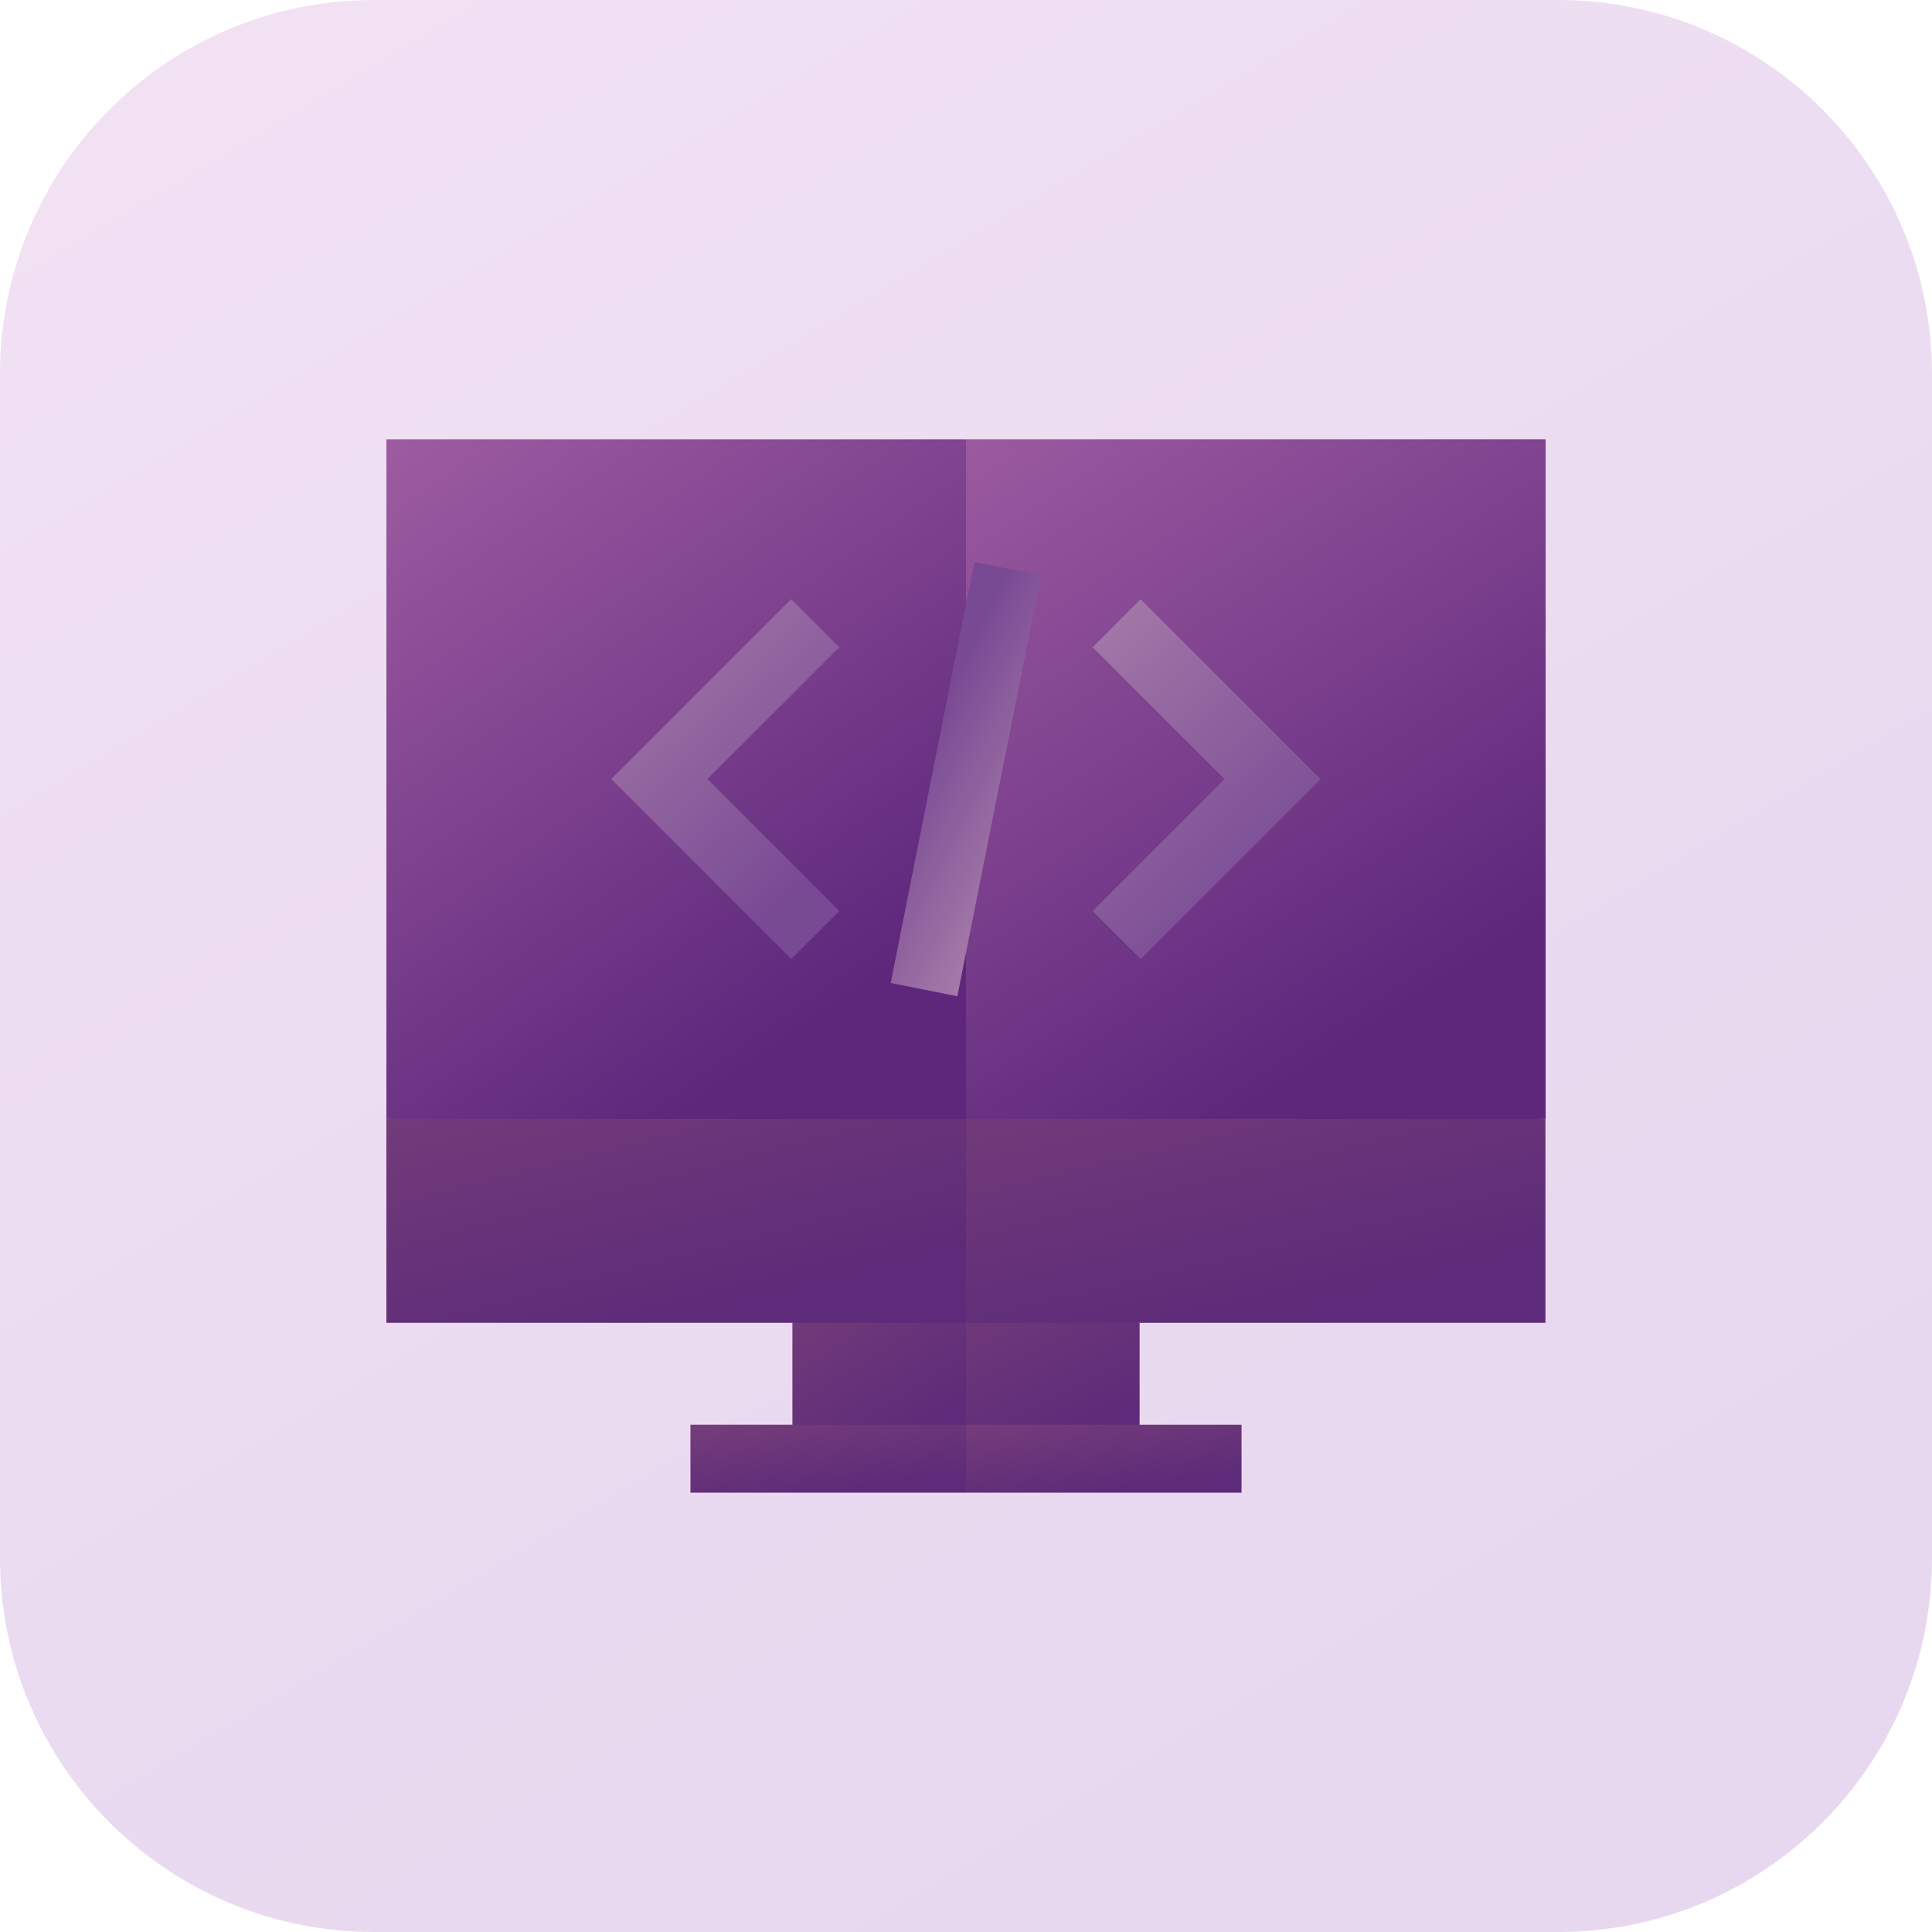 <svg width="72" height="72" viewBox="0 0 72 72" fill="none" xmlns="http://www.w3.org/2000/svg">
<path opacity="0.2" d="M58.065 0H13.935C6.239 0 0 6.239 0 13.935V58.065C0 65.761 6.239 72 13.935 72H58.065C65.761 72 72 65.761 72 58.065V13.935C72 6.239 65.761 0 58.065 0Z" fill="url(#paint0_linear)"/>
<path d="M42.47 54.363V49.297L34.312 47.608L36.001 54.363H42.47Z" fill="url(#paint1_linear)"/>
<path d="M29.531 54.363H36V47.608L29.531 49.297V54.363Z" fill="url(#paint2_linear)"/>
<path d="M57.594 41.697L34.306 40.008L35.995 49.297H57.594V41.697Z" fill="url(#paint3_linear)"/>
<path d="M14.4 41.697V49.297H36V40.008L14.4 41.697Z" fill="url(#paint4_linear)"/>
<path d="M46.268 53.098H36L35.155 54.364L36 55.629H46.268V53.098Z" fill="url(#paint5_linear)"/>
<path d="M35.999 53.097H25.731V55.628H35.999V53.097Z" fill="url(#paint6_linear)"/>
<path d="M57.601 16.37H36.001L34.312 29.034L36.001 41.697H57.601V16.37Z" fill="url(#paint7_linear)"/>
<path d="M36 16.371H14.4V41.698H36V16.371Z" fill="url(#paint8_linear)"/>
<path d="M29.487 35.739L22.781 29.034L29.487 22.328L31.277 24.118L26.361 29.034L31.277 33.95L29.487 35.739Z" fill="url(#paint9_linear)"/>
<path d="M42.508 35.74L40.719 33.95L45.635 29.034L40.719 24.119L42.508 22.329L49.214 29.034L42.508 35.74Z" fill="url(#paint10_linear)"/>
<path d="M33.194 36.633L35.677 37.127L38.798 21.435L36.315 20.941L33.194 36.633Z" fill="url(#paint11_linear)"/>
<defs>
<linearGradient id="paint0_linear" x1="-24" y1="-1.054" x2="23.944" y2="79.202" gradientUnits="userSpaceOnUse">
<stop stop-color="#CA74C8"/>
<stop offset="1" stop-color="#883CB3"/>
</linearGradient>
<linearGradient id="paint1_linear" x1="31.593" y1="47.509" x2="35.654" y2="55.717" gradientUnits="userSpaceOnUse">
<stop stop-color="#7A4079"/>
<stop offset="1" stop-color="#5D2B79"/>
</linearGradient>
<linearGradient id="paint2_linear" x1="27.375" y1="47.509" x2="31.964" y2="54.864" gradientUnits="userSpaceOnUse">
<stop stop-color="#7A4079"/>
<stop offset="1" stop-color="#5D2B79"/>
</linearGradient>
<linearGradient id="paint3_linear" x1="26.543" y1="39.872" x2="29.71" y2="53.166" gradientUnits="userSpaceOnUse">
<stop stop-color="#7A4079"/>
<stop offset="1" stop-color="#5D2B79"/>
</linearGradient>
<linearGradient id="paint4_linear" x1="7.2" y1="39.872" x2="10.586" y2="53.051" gradientUnits="userSpaceOnUse">
<stop stop-color="#7A4079"/>
<stop offset="1" stop-color="#5D2B79"/>
</linearGradient>
<linearGradient id="paint5_linear" x1="31.451" y1="53.061" x2="31.962" y2="56.82" gradientUnits="userSpaceOnUse">
<stop stop-color="#7A4079"/>
<stop offset="1" stop-color="#5D2B79"/>
</linearGradient>
<linearGradient id="paint6_linear" x1="22.308" y1="53.06" x2="22.86" y2="56.807" gradientUnits="userSpaceOnUse">
<stop stop-color="#7A4079"/>
<stop offset="1" stop-color="#5D2B79"/>
</linearGradient>
<linearGradient id="paint7_linear" x1="26.549" y1="16" x2="44.049" y2="42.936" gradientUnits="userSpaceOnUse">
<stop stop-color="#A865A7"/>
<stop offset="1" stop-color="#5E277C"/>
</linearGradient>
<linearGradient id="paint8_linear" x1="7.2" y1="16" x2="25.2" y2="41.698" gradientUnits="userSpaceOnUse">
<stop stop-color="#A865A7"/>
<stop offset="1" stop-color="#5E277C"/>
</linearGradient>
<linearGradient id="paint9_linear" x1="19.949" y1="22.132" x2="30.074" y2="32.868" gradientUnits="userSpaceOnUse">
<stop stop-color="#AD83AC"/>
<stop offset="1" stop-color="#794A94"/>
</linearGradient>
<linearGradient id="paint10_linear" x1="37.887" y1="22.133" x2="48.011" y2="32.868" gradientUnits="userSpaceOnUse">
<stop stop-color="#AD83AC"/>
<stop offset="1" stop-color="#794A94"/>
</linearGradient>
<linearGradient id="paint11_linear" x1="36.458" y1="37.522" x2="30.894" y2="34.798" gradientUnits="userSpaceOnUse">
<stop stop-color="#AD83AC"/>
<stop offset="1" stop-color="#794A94"/>
</linearGradient>
</defs>
</svg>
